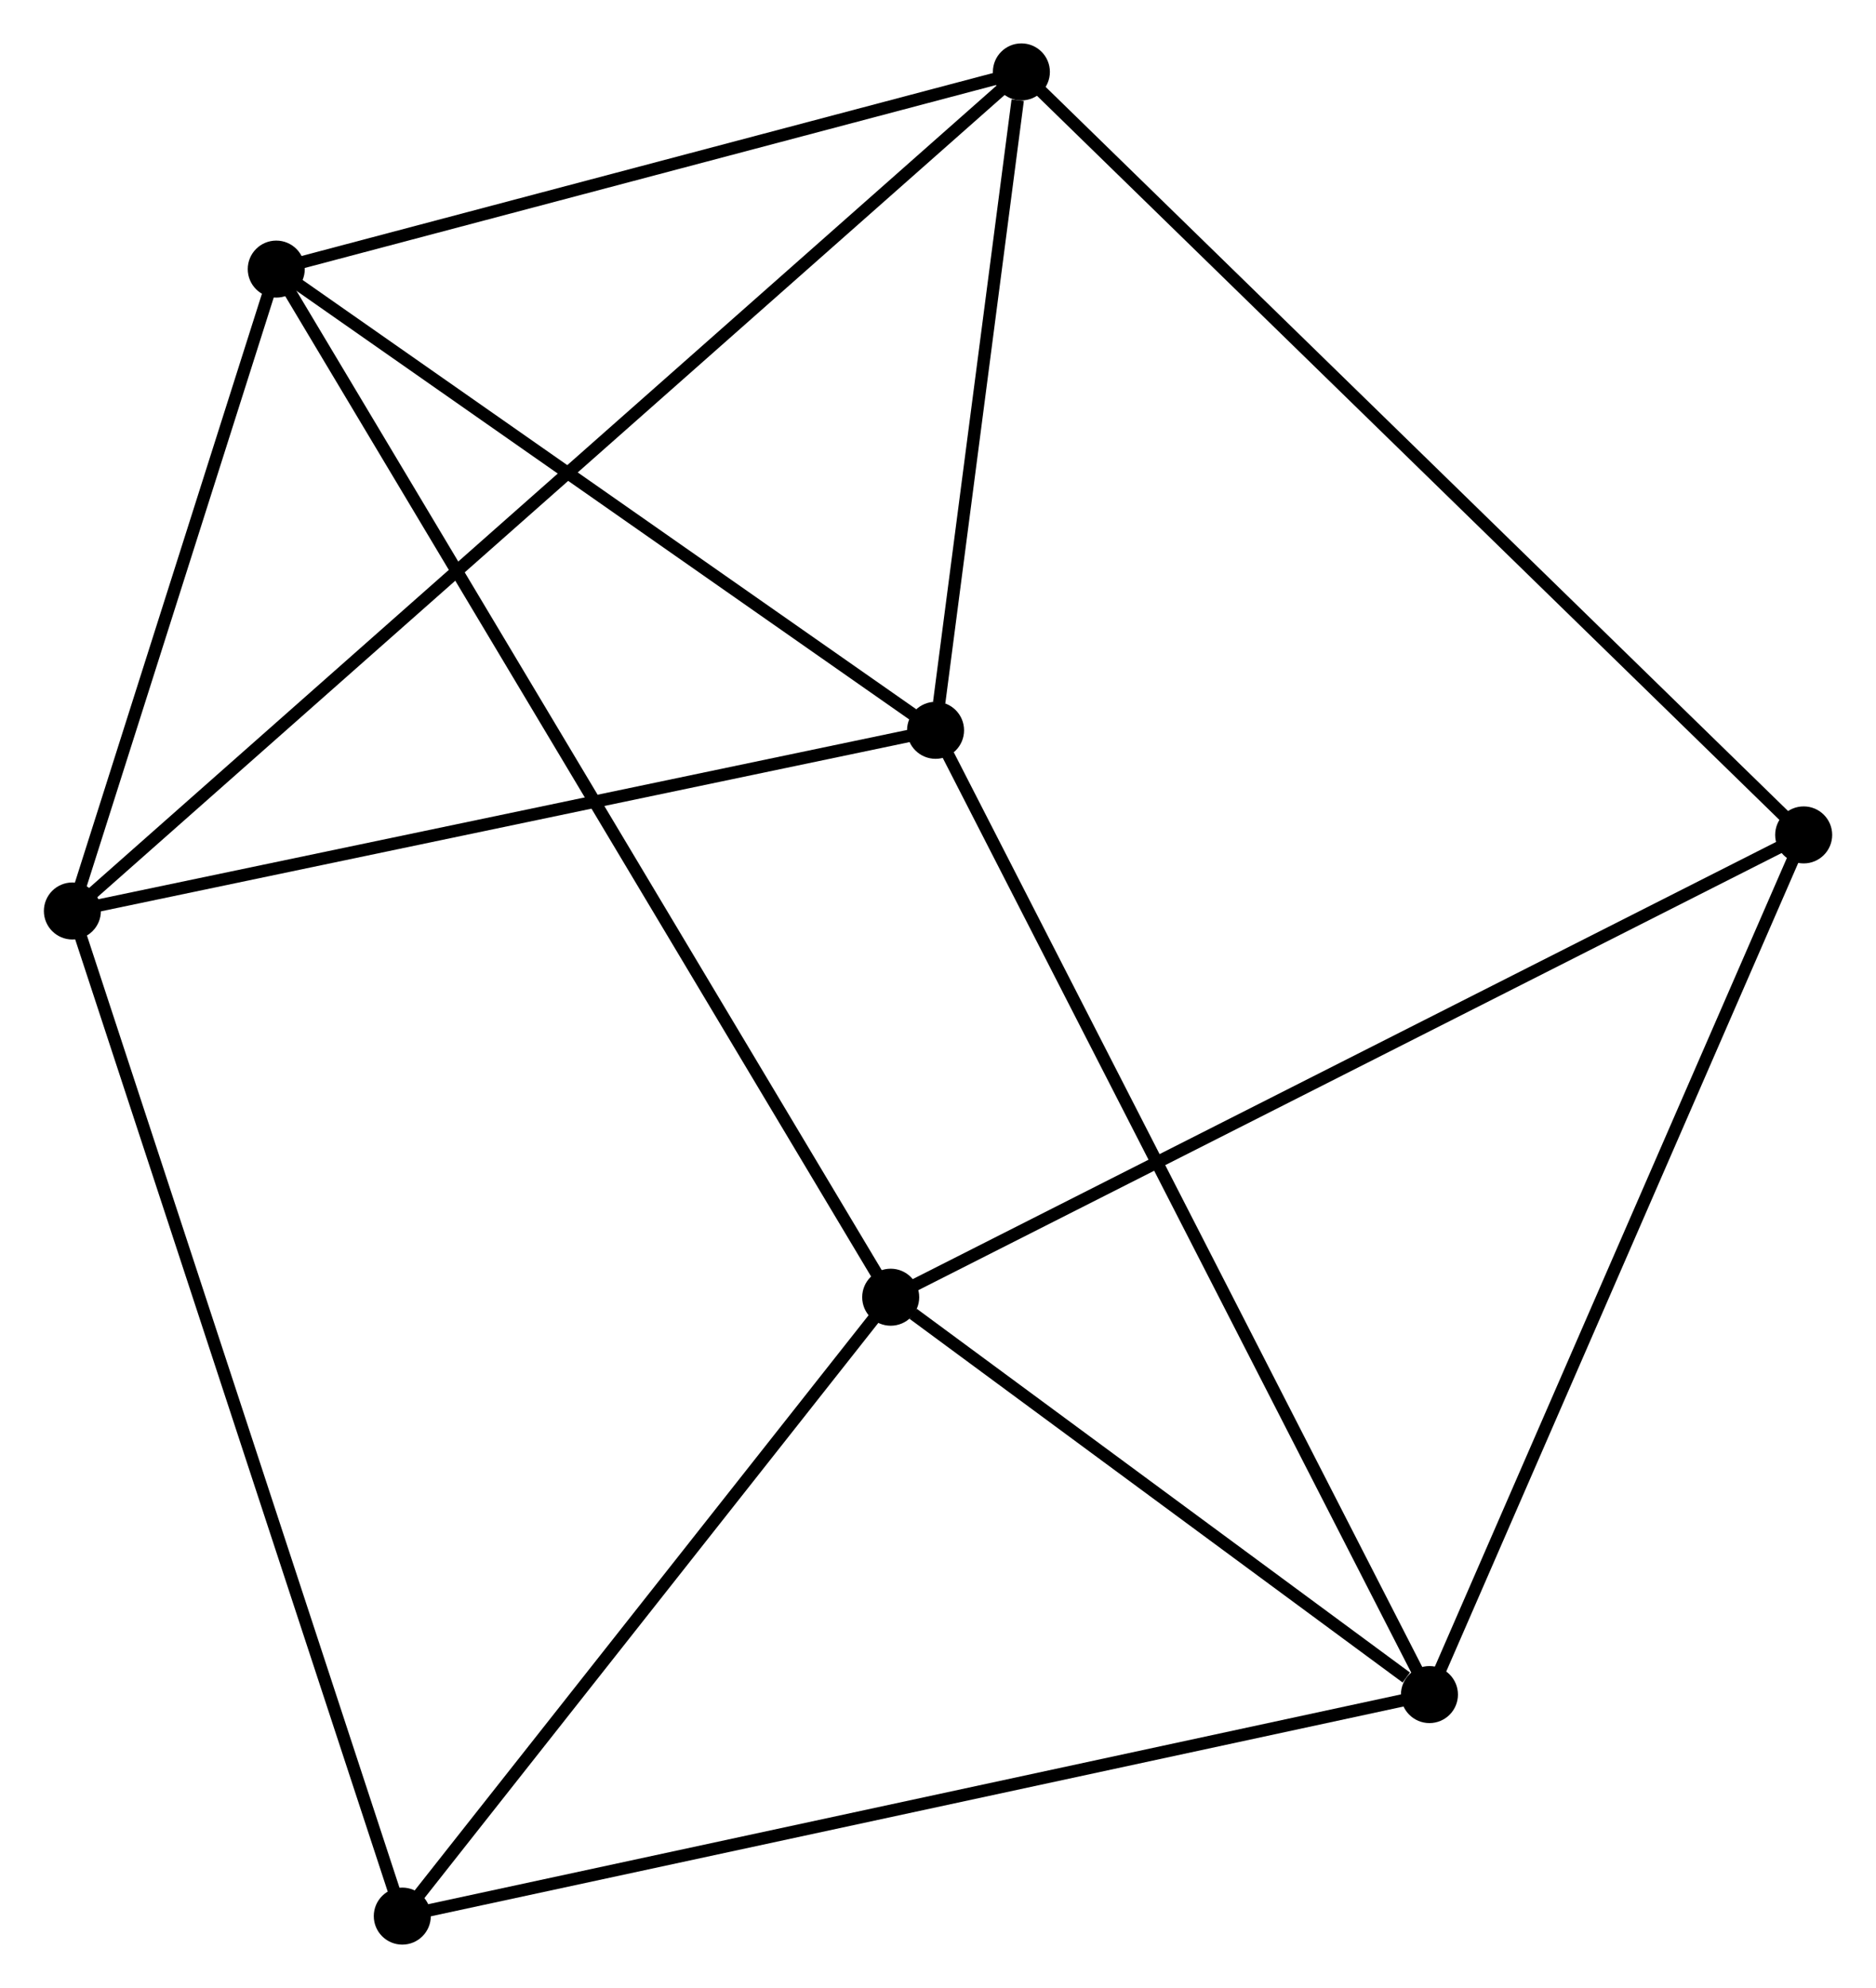 <?xml version="1.0" encoding="UTF-8" standalone="no"?>
<!DOCTYPE svg PUBLIC "-//W3C//DTD SVG 1.1//EN"
 "http://www.w3.org/Graphics/SVG/1.1/DTD/svg11.dtd">
<!-- Generated by graphviz version 2.36.0 (20140111.2315)
 -->
<!-- Title: %3 Pages: 1 -->
<svg width="151pt" height="160pt"
 viewBox="0.00 0.00 151.27 160.37" xmlns="http://www.w3.org/2000/svg" xmlns:xlink="http://www.w3.org/1999/xlink">
<g id="graph0" class="graph" transform="scale(1 1) rotate(0) translate(4 156.371)">
<title>%3</title>
<!-- 0 -->
<g id="node1" class="node"><title>0</title>
<ellipse fill="black" stroke="black" cx="18.248" cy="-134.663" rx="1.8" ry="1.8"/>
</g>
<!-- 2 -->
<g id="node2" class="node"><title>2</title>
<ellipse fill="black" stroke="black" cx="1.8" cy="-82.882" rx="1.8" ry="1.8"/>
</g>
<!-- 0&#45;&#45;2 -->
<g id="edge1" class="edge"><title>0&#45;&#45;2</title>
<path fill="none" stroke="black" d="M17.701,-132.94C15.204,-125.079 4.902,-92.649 2.366,-84.665"/>
</g>
<!-- 3 -->
<g id="node3" class="node"><title>3</title>
<ellipse fill="black" stroke="black" cx="67.819" cy="-51.726" rx="1.8" ry="1.8"/>
</g>
<!-- 0&#45;&#45;3 -->
<g id="edge2" class="edge"><title>0&#45;&#45;3</title>
<path fill="none" stroke="black" d="M19.284,-132.931C25.735,-122.137 60.355,-64.214 66.789,-53.449"/>
</g>
<!-- 4 -->
<g id="node4" class="node"><title>4</title>
<ellipse fill="black" stroke="black" cx="78.362" cy="-150.571" rx="1.8" ry="1.8"/>
</g>
<!-- 0&#45;&#45;4 -->
<g id="edge3" class="edge"><title>0&#45;&#45;4</title>
<path fill="none" stroke="black" d="M20.248,-135.192C29.375,-137.608 67.024,-147.57 76.293,-150.023"/>
</g>
<!-- 5 -->
<g id="node5" class="node"><title>5</title>
<ellipse fill="black" stroke="black" cx="71.438" cy="-97.458" rx="1.8" ry="1.8"/>
</g>
<!-- 0&#45;&#45;5 -->
<g id="edge4" class="edge"><title>0&#45;&#45;5</title>
<path fill="none" stroke="black" d="M20.018,-133.425C28.094,-127.777 61.405,-104.476 69.607,-98.739"/>
</g>
<!-- 2&#45;&#45;4 -->
<g id="edge9" class="edge"><title>2&#45;&#45;4</title>
<path fill="none" stroke="black" d="M3.399,-84.296C13.363,-93.105 66.834,-140.378 76.772,-149.165"/>
</g>
<!-- 2&#45;&#45;5 -->
<g id="edge10" class="edge"><title>2&#45;&#45;5</title>
<path fill="none" stroke="black" d="M3.809,-83.303C13.978,-85.431 59.678,-94.996 69.553,-97.063"/>
</g>
<!-- 6 -->
<g id="node7" class="node"><title>6</title>
<ellipse fill="black" stroke="black" cx="28.416" cy="-1.8" rx="1.8" ry="1.8"/>
</g>
<!-- 2&#45;&#45;6 -->
<g id="edge11" class="edge"><title>2&#45;&#45;6</title>
<path fill="none" stroke="black" d="M2.458,-80.878C6.14,-69.66 24.159,-14.768 27.781,-3.734"/>
</g>
<!-- 3&#45;&#45;6 -->
<g id="edge12" class="edge"><title>3&#45;&#45;6</title>
<path fill="none" stroke="black" d="M66.508,-50.065C60.526,-42.485 35.848,-11.217 29.773,-3.519"/>
</g>
<!-- 7 -->
<g id="node8" class="node"><title>7</title>
<ellipse fill="black" stroke="black" cx="141.475" cy="-89.02" rx="1.8" ry="1.8"/>
</g>
<!-- 3&#45;&#45;7 -->
<g id="edge13" class="edge"><title>3&#45;&#45;7</title>
<path fill="none" stroke="black" d="M69.639,-52.648C79.83,-57.807 129.694,-83.055 139.718,-88.13"/>
</g>
<!-- 4&#45;&#45;5 -->
<g id="edge14" class="edge"><title>4&#45;&#45;5</title>
<path fill="none" stroke="black" d="M78.065,-148.289C76.926,-139.552 72.85,-108.292 71.727,-99.672"/>
</g>
<!-- 4&#45;&#45;7 -->
<g id="edge15" class="edge"><title>4&#45;&#45;7</title>
<path fill="none" stroke="black" d="M79.922,-149.049C88.73,-140.46 132.126,-98.137 140.185,-90.277"/>
</g>
<!-- 1 -->
<g id="node6" class="node"><title>1</title>
<ellipse fill="black" stroke="black" cx="111.283" cy="-19.671" rx="1.8" ry="1.8"/>
</g>
<!-- 1&#45;&#45;3 -->
<g id="edge5" class="edge"><title>1&#45;&#45;3</title>
<path fill="none" stroke="black" d="M109.415,-21.048C102.266,-26.321 76.684,-45.187 69.631,-50.389"/>
</g>
<!-- 1&#45;&#45;5 -->
<g id="edge6" class="edge"><title>1&#45;&#45;5</title>
<path fill="none" stroke="black" d="M110.45,-21.295C105.265,-31.419 77.438,-85.745 72.266,-95.842"/>
</g>
<!-- 1&#45;&#45;6 -->
<g id="edge7" class="edge"><title>1&#45;&#45;6</title>
<path fill="none" stroke="black" d="M109.234,-19.229C97.769,-16.756 41.67,-4.658 30.393,-2.226"/>
</g>
<!-- 1&#45;&#45;7 -->
<g id="edge8" class="edge"><title>1&#45;&#45;7</title>
<path fill="none" stroke="black" d="M112.029,-21.385C116.17,-30.896 136.291,-77.114 140.644,-87.111"/>
</g>
</g>
</svg>
